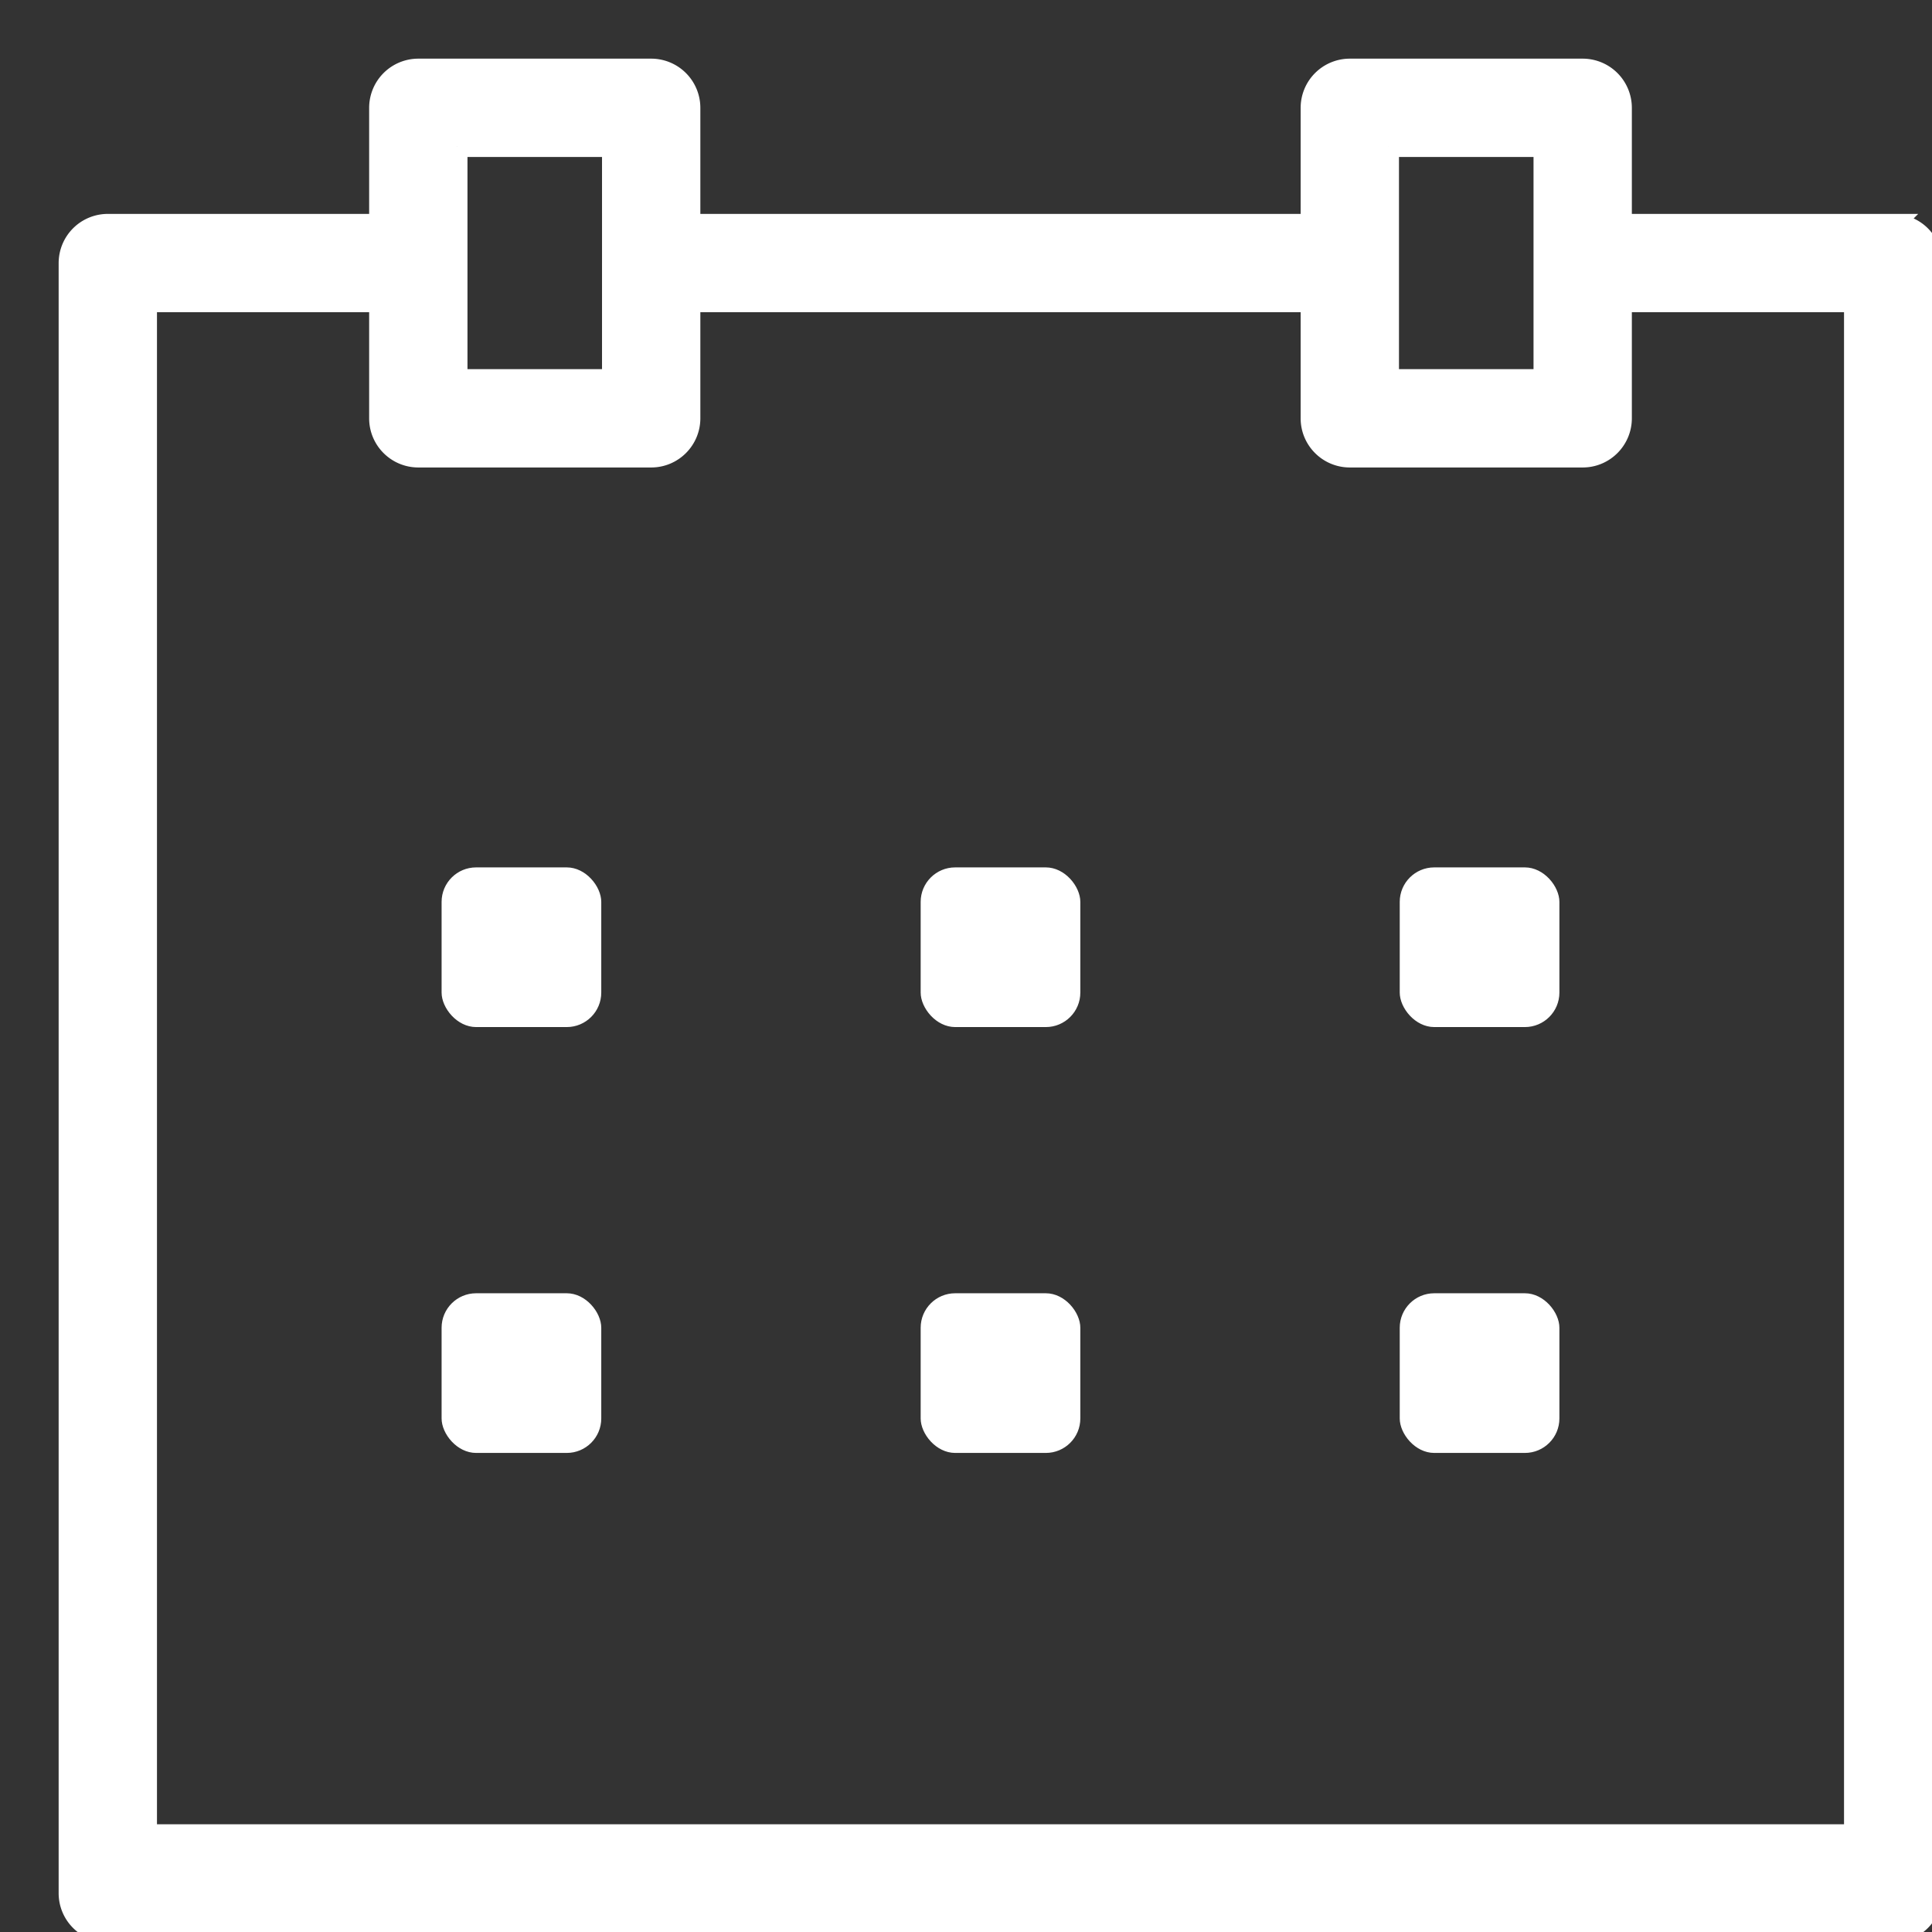 <svg width="28" height="28" xmlns="http://www.w3.org/2000/svg">
    <rect width="100%" height="100%" fill="#333333" stroke="none"/>
    <g transform="translate(1 1)" fill="#FFF" fill-rule="evenodd">
        <path d="M26.438 2.25H22.5V.562A.563.563 0 0 0 21.937 0h-3.375A.563.563 0 0 0 18 .563V2.25H9V.562A.563.563 0 0 0 8.437 0H5.063A.563.563 0 0 0 4.5.563V2.25H.562A.563.563 0 0 0 0 2.813v23.625c0 .31.252.562.563.562h25.875c.31 0 .562-.252.562-.563V2.813a.563.563 0 0 0-.563-.562zm-7.313-1.125h2.25V4.5h-2.25V1.125zm-13.5 0h2.25V4.5h-2.25V1.125zM4.5 3.375v1.688c0 .31.252.562.563.562h3.375c.31 0 .562-.252.562-.563V3.375h9v1.688c0 .31.252.562.563.562h3.375c.31 0 .562-.252.562-.563V3.375h3.375v22.214H1.125V3.375H4.5z"
              stroke="#FFF" stroke-width=".3"/>
        <rect x="5.4" y="11.571" width="2.314" height="2.314" rx=".5"/>
        <rect x="5.4" y="17.743" width="2.314" height="2.314" rx=".5"/>
        <rect x="12.343" y="11.571" width="2.314" height="2.314" rx=".5"/>
        <rect x="12.343" y="17.743" width="2.314" height="2.314" rx=".5"/>
        <rect x="19.286" y="11.571" width="2.314" height="2.314" rx=".5"/>
        <rect x="19.286" y="17.743" width="2.314" height="2.314" rx=".5"/>
    </g>
</svg>